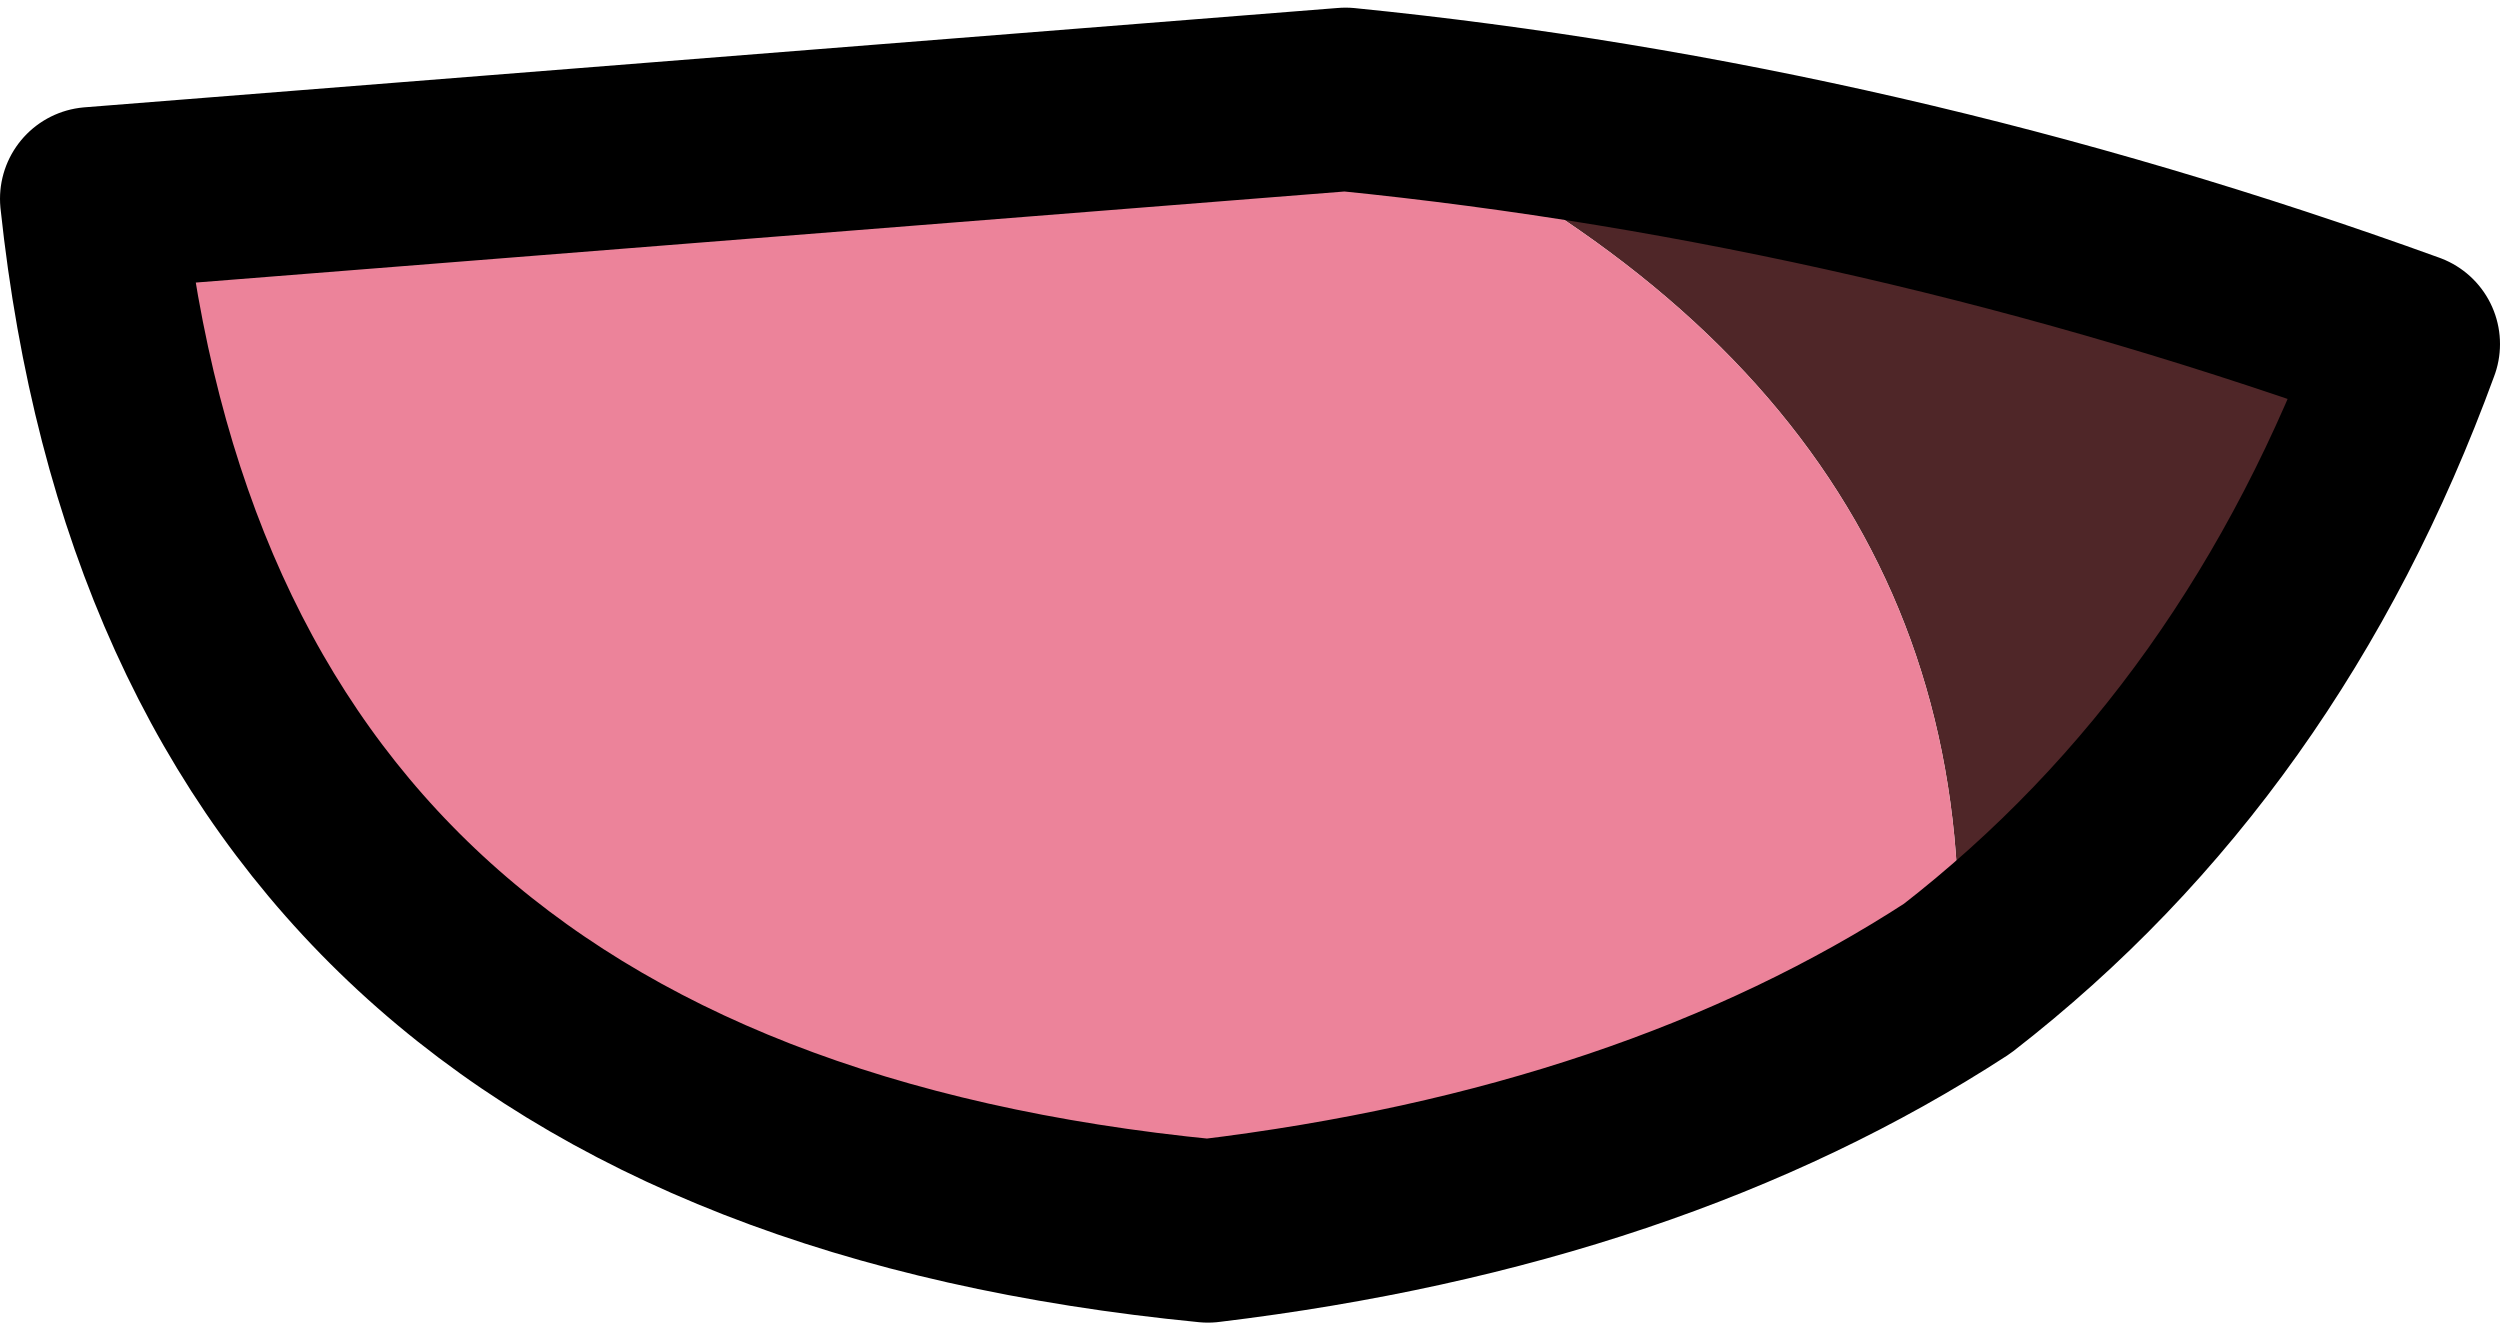 <?xml version="1.0" encoding="UTF-8" standalone="no"?>
<svg xmlns:xlink="http://www.w3.org/1999/xlink" height="8.65px" width="16.35px" xmlns="http://www.w3.org/2000/svg">
  <g transform="matrix(1.0, 0.0, 0.0, 1.0, 8.2, 4.3)">
    <path d="M0.6 -3.65 Q4.1 -3.3 7.55 -2.05 6.6 0.55 4.6 2.1 4.8 -1.75 0.6 -3.65" fill="#4f2628" fill-rule="evenodd" stroke="none"/>
    <path d="M0.6 -3.65 Q4.8 -1.75 4.6 2.1 2.6 3.4 -0.3 3.75 -6.95 3.1 -7.6 -3.0 L0.6 -3.65" fill="#ec839a" fill-rule="evenodd" stroke="none"/>
    <path d="M4.6 2.1 Q6.6 0.55 7.55 -2.05 4.1 -3.3 0.6 -3.65 L-7.6 -3.0 Q-6.95 3.1 -0.3 3.75 2.6 3.4 4.6 2.1 Z" fill="none" stroke="#000000" stroke-linecap="round" stroke-linejoin="round" stroke-width="1.2"/>
  </g>
</svg>
